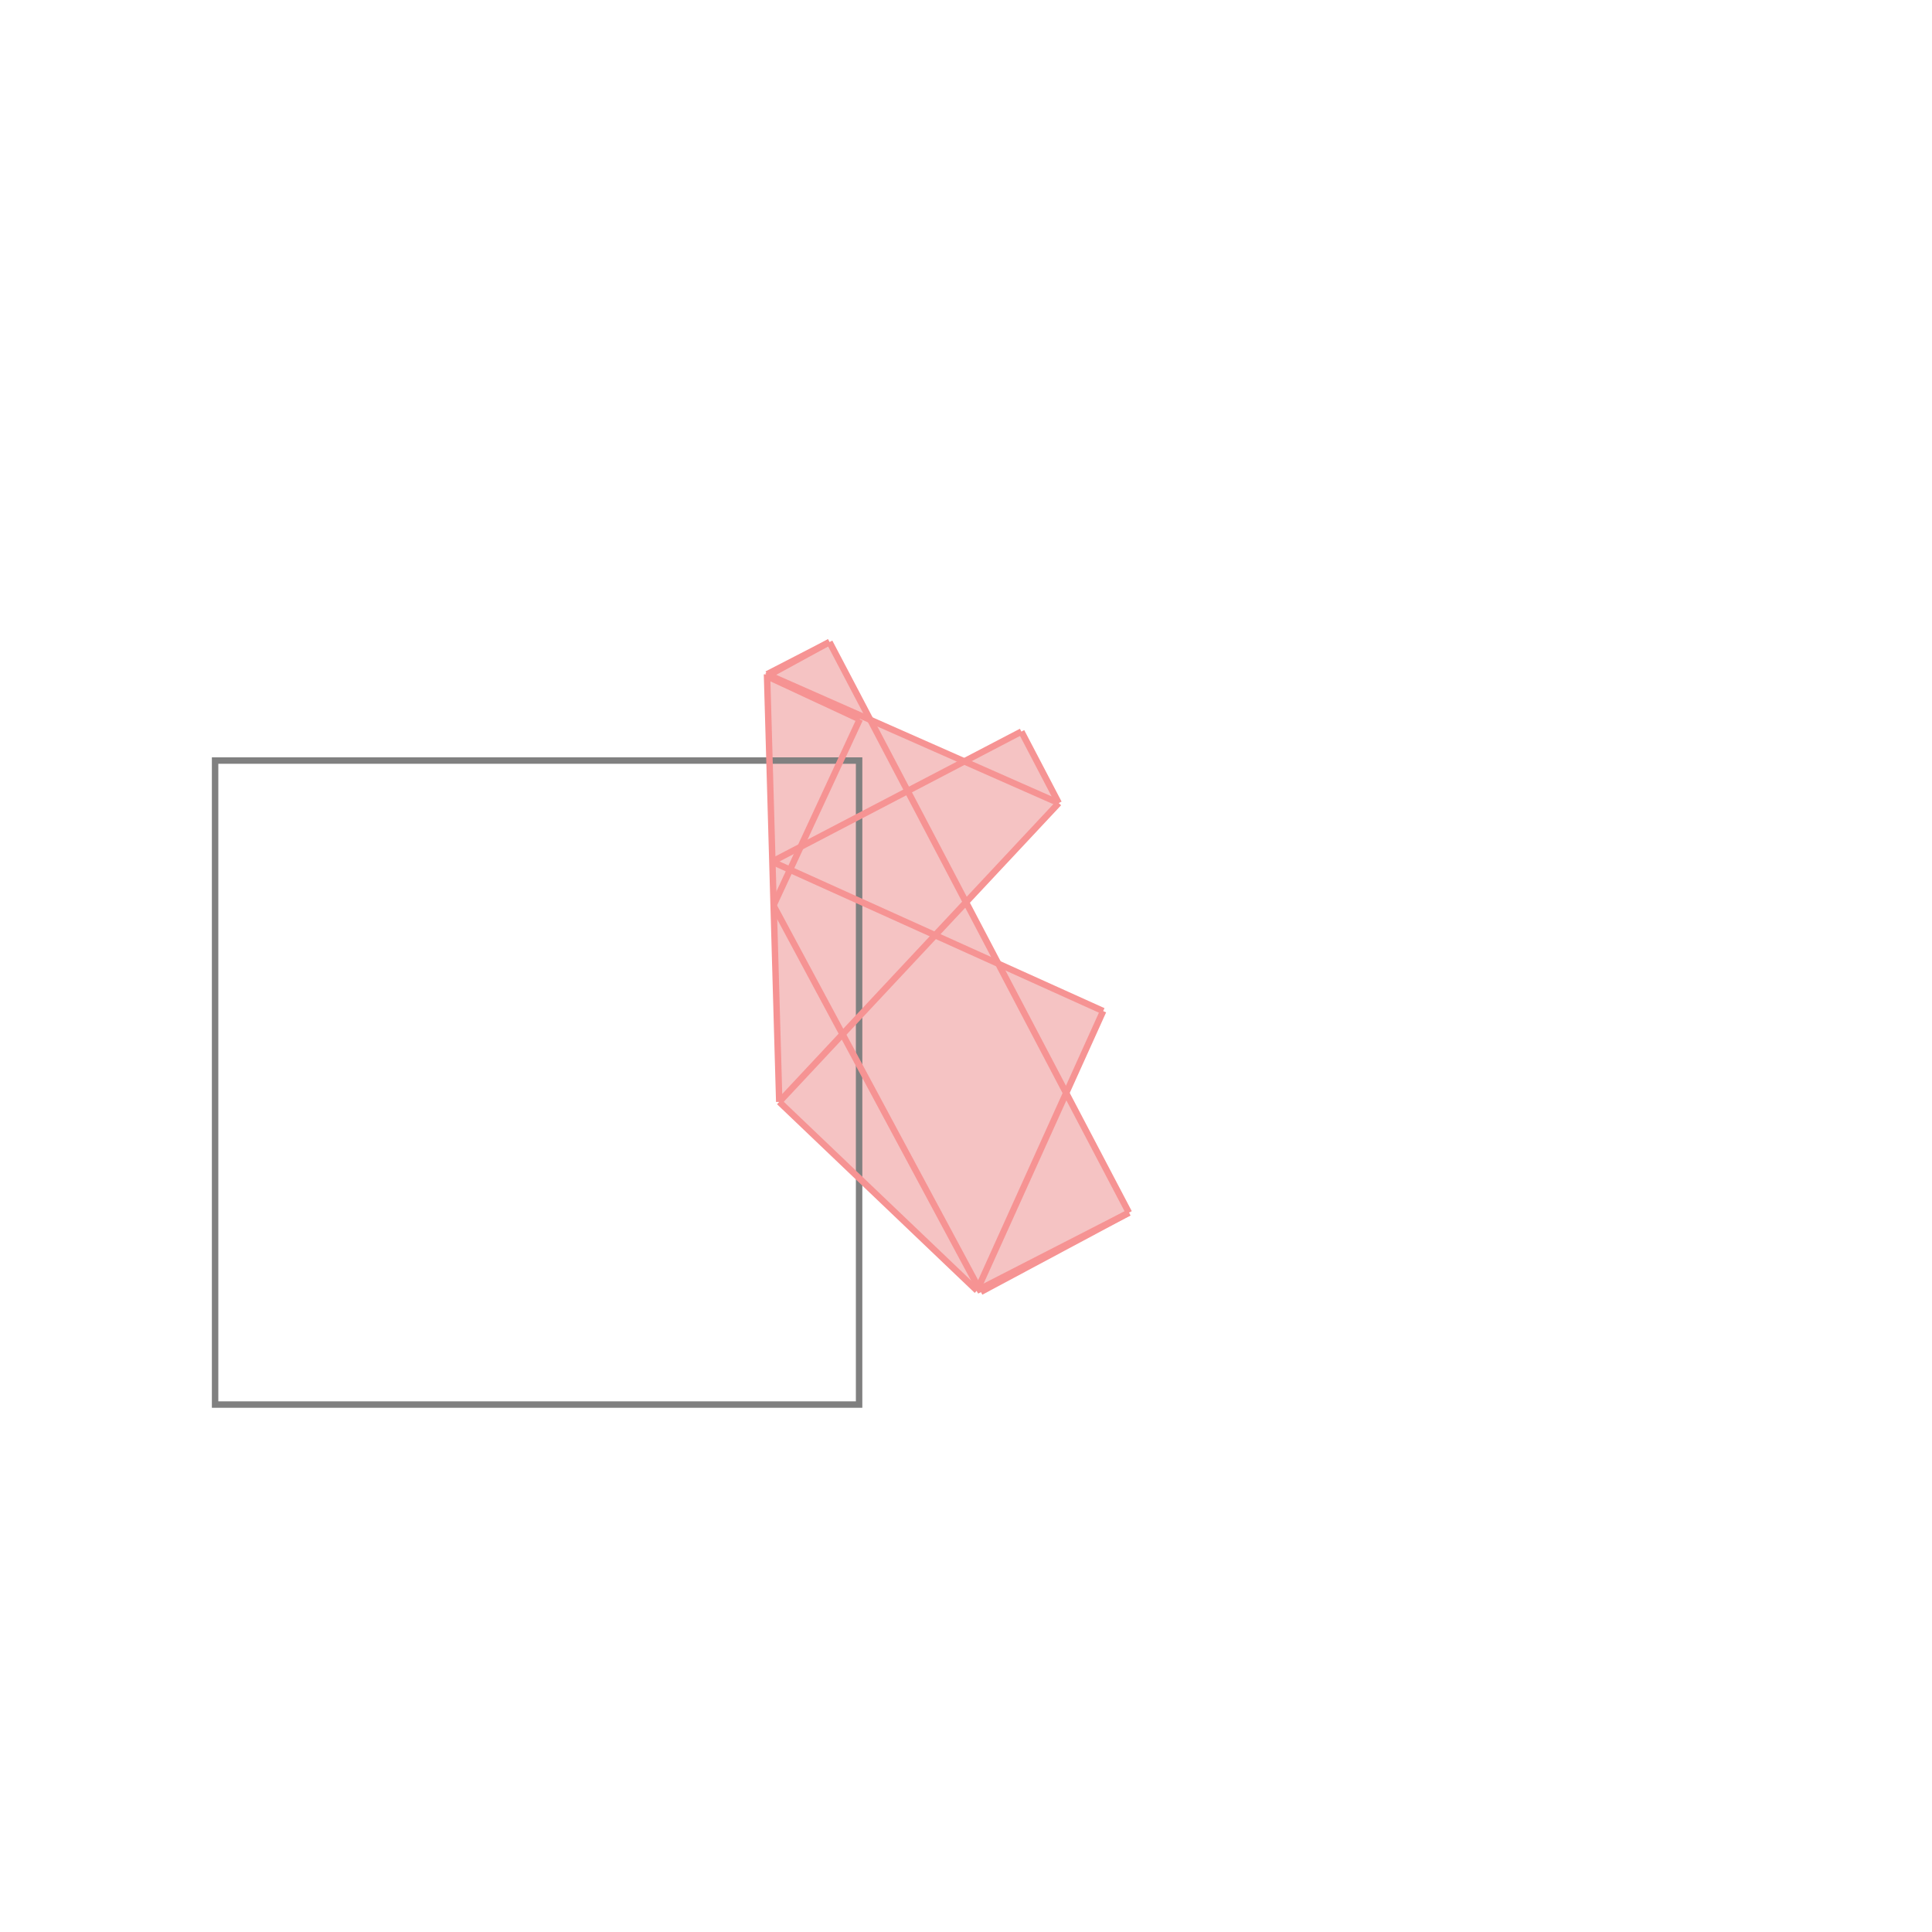 <svg xmlns="http://www.w3.org/2000/svg" viewBox="-1.5 -1.5 3 3">
<g transform="scale(1, -1)">
<path d="M0.023 -0.506 L0.253 -0.383 L0.155 -0.197 L0.213 -0.07 L0.05 0.003 L-0 0.099 L0.144 0.253 L0.086 0.364 L-0.003 0.317 L-0.148 0.382 L-0.212 0.503 L-0.309 0.453 L-0.29 -0.211 L0.017 -0.504 L0.021 -0.502 z " fill="rgb(245,195,195)" />
<path d="M-1.166 -0.681 L-0.166 -0.681 L-0.166 0.319 L-1.166 0.319  z" fill="none" stroke="rgb(128,128,128)" stroke-width="0.01" />
<line x1="0.017" y1="-0.504" x2="0.213" y2="-0.07" style="stroke:rgb(246,147,147);stroke-width:0.01" />
<line x1="0.023" y1="-0.506" x2="0.253" y2="-0.383" style="stroke:rgb(246,147,147);stroke-width:0.01" />
<line x1="0.017" y1="-0.504" x2="0.253" y2="-0.383" style="stroke:rgb(246,147,147);stroke-width:0.01" />
<line x1="-0.29" y1="-0.211" x2="0.144" y2="0.253" style="stroke:rgb(246,147,147);stroke-width:0.01" />
<line x1="-0.299" y1="0.094" x2="-0.165" y2="0.383" style="stroke:rgb(246,147,147);stroke-width:0.01" />
<line x1="-0.29" y1="-0.211" x2="-0.309" y2="0.453" style="stroke:rgb(246,147,147);stroke-width:0.01" />
<line x1="-0.301" y1="0.162" x2="0.086" y2="0.364" style="stroke:rgb(246,147,147);stroke-width:0.01" />
<line x1="-0.309" y1="0.45" x2="-0.212" y2="0.503" style="stroke:rgb(246,147,147);stroke-width:0.01" />
<line x1="0.023" y1="-0.506" x2="-0.299" y2="0.094" style="stroke:rgb(246,147,147);stroke-width:0.01" />
<line x1="-0.309" y1="0.453" x2="-0.212" y2="0.503" style="stroke:rgb(246,147,147);stroke-width:0.01" />
<line x1="0.253" y1="-0.383" x2="-0.212" y2="0.503" style="stroke:rgb(246,147,147);stroke-width:0.01" />
<line x1="0.017" y1="-0.504" x2="-0.29" y2="-0.211" style="stroke:rgb(246,147,147);stroke-width:0.01" />
<line x1="0.144" y1="0.253" x2="0.086" y2="0.364" style="stroke:rgb(246,147,147);stroke-width:0.01" />
<line x1="0.213" y1="-0.07" x2="-0.301" y2="0.162" style="stroke:rgb(246,147,147);stroke-width:0.01" />
<line x1="-0.165" y1="0.383" x2="-0.309" y2="0.45" style="stroke:rgb(246,147,147);stroke-width:0.01" />
<line x1="0.144" y1="0.253" x2="-0.309" y2="0.453" style="stroke:rgb(246,147,147);stroke-width:0.01" />
</g>
</svg>
